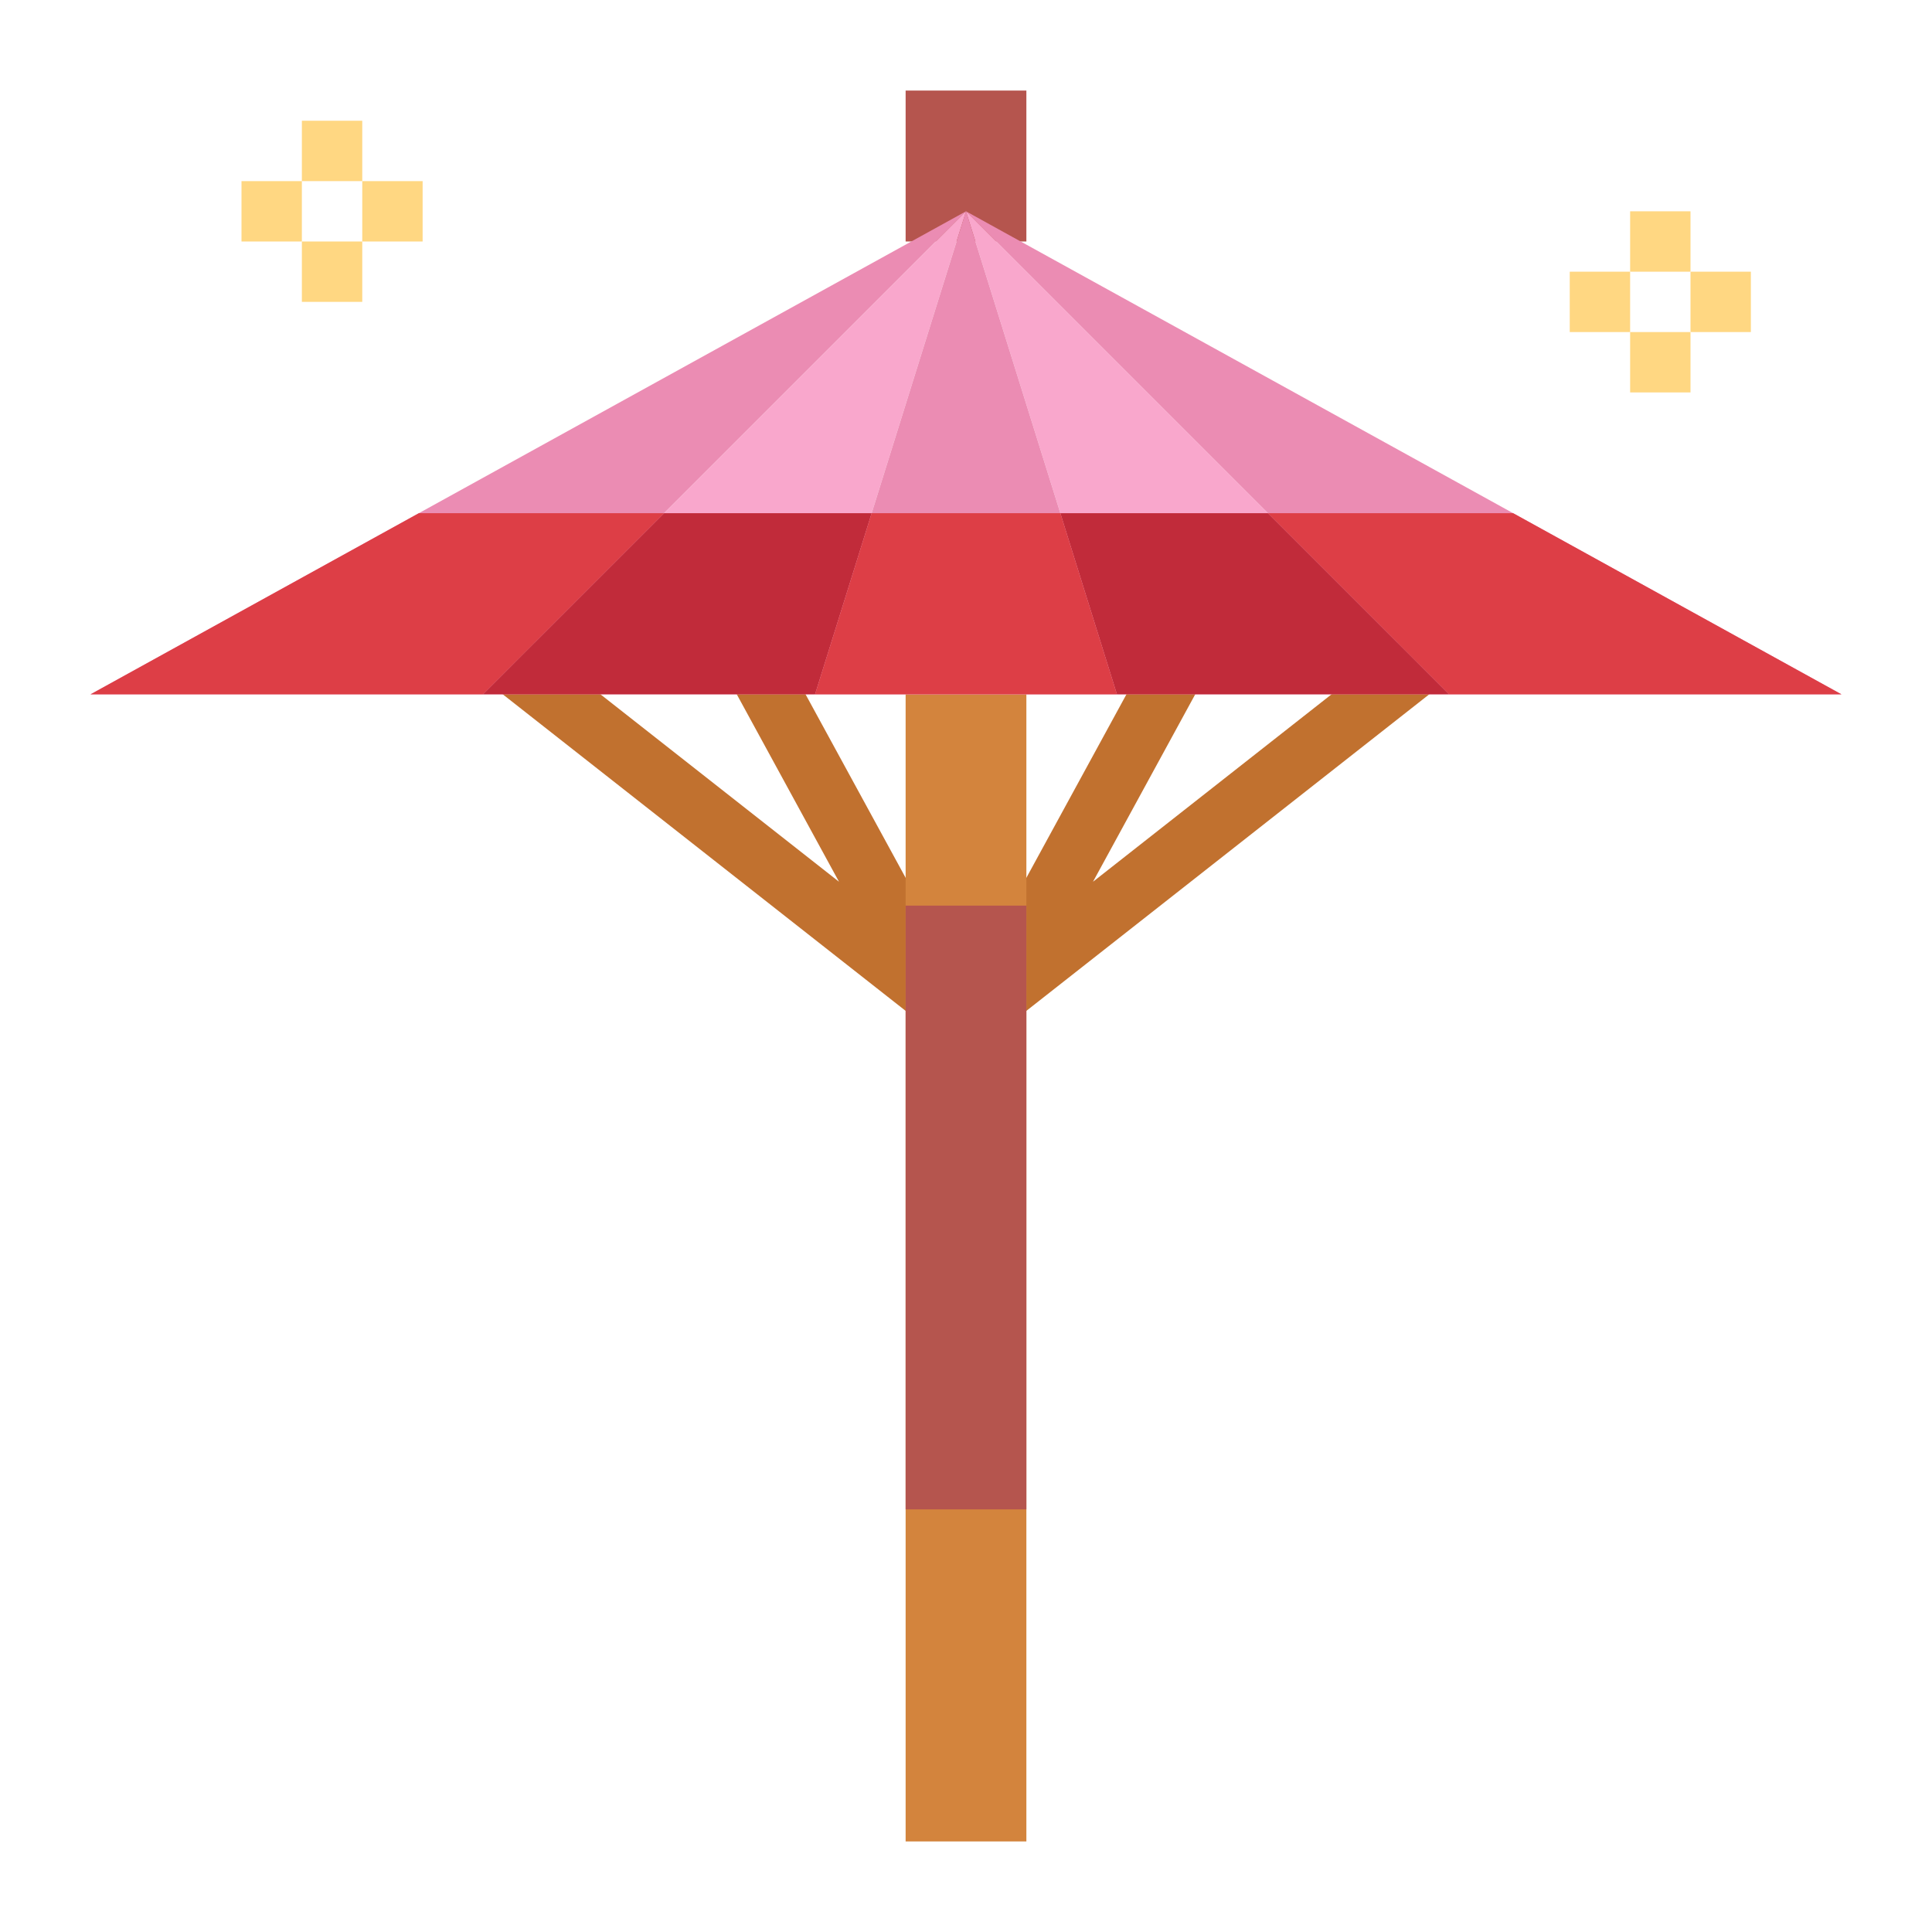 <?xml version="1.0"?>
<svg xmlns="http://www.w3.org/2000/svg" viewBox="0 0 64 64" width="512" height="512"><g id="flat"><polygon points="31.878 32.521 25.878 21.521 24.122 22.479 27.793 29.209 17.618 21.214 16.382 22.786 30.382 33.786 31 33 31.878 32.521" style="fill:#c1712f"/><polygon points="47.618 22.786 46.382 21.214 36.207 29.209 39.878 22.479 38.122 21.521 32.122 32.521 33 33 33.618 33.786 47.618 22.786" style="fill:#c1712f"/><rect x="30" y="23" width="4" height="38" style="fill:#d3843d"/><rect x="30" y="3" width="4" height="5" style="fill:#b5554e"/><polygon points="16 23 32 7 3 23 16 23" style="fill:#eb8cb3"/><polygon points="16 23 32 7 27 23 16 23" style="fill:#f9a7cc"/><polygon points="48 23 32 7 61 23 48 23" style="fill:#eb8cb3"/><polygon points="48 23 32 7 37 23 48 23" style="fill:#f9a7cc"/><polygon points="27 23 32 7 37 23 27 23" style="fill:#eb8cb3"/><polygon points="3 23 13.875 17 22 17 16 23 3 23" style="fill:#dd3e46"/><polygon points="16 23 22 17 28.875 17 27 23 16 23" style="fill:#c12b3a"/><polygon points="61 23 50.125 17 42 17 48 23 61 23" style="fill:#dd3e46"/><polygon points="48 23 42 17 35.125 17 37 23 48 23" style="fill:#c12b3a"/><polygon points="27 23 28.875 17 35.125 17 37 23 27 23" style="fill:#dd3e46"/><rect x="30" y="30" width="4" height="20" style="fill:#b5554e"/><rect x="54" y="7" width="2" height="2" style="fill:#ffd782"/><rect x="54" y="11" width="2" height="2" style="fill:#ffd782"/><rect x="52" y="9" width="2" height="2" style="fill:#ffd782"/><rect x="56" y="9" width="2" height="2" style="fill:#ffd782"/><rect x="10" y="4" width="2" height="2" style="fill:#ffd782"/><rect x="10" y="8" width="2" height="2" style="fill:#ffd782"/><rect x="8" y="6" width="2" height="2" style="fill:#ffd782"/><rect x="12" y="6" width="2" height="2" style="fill:#ffd782"/></g></svg>
